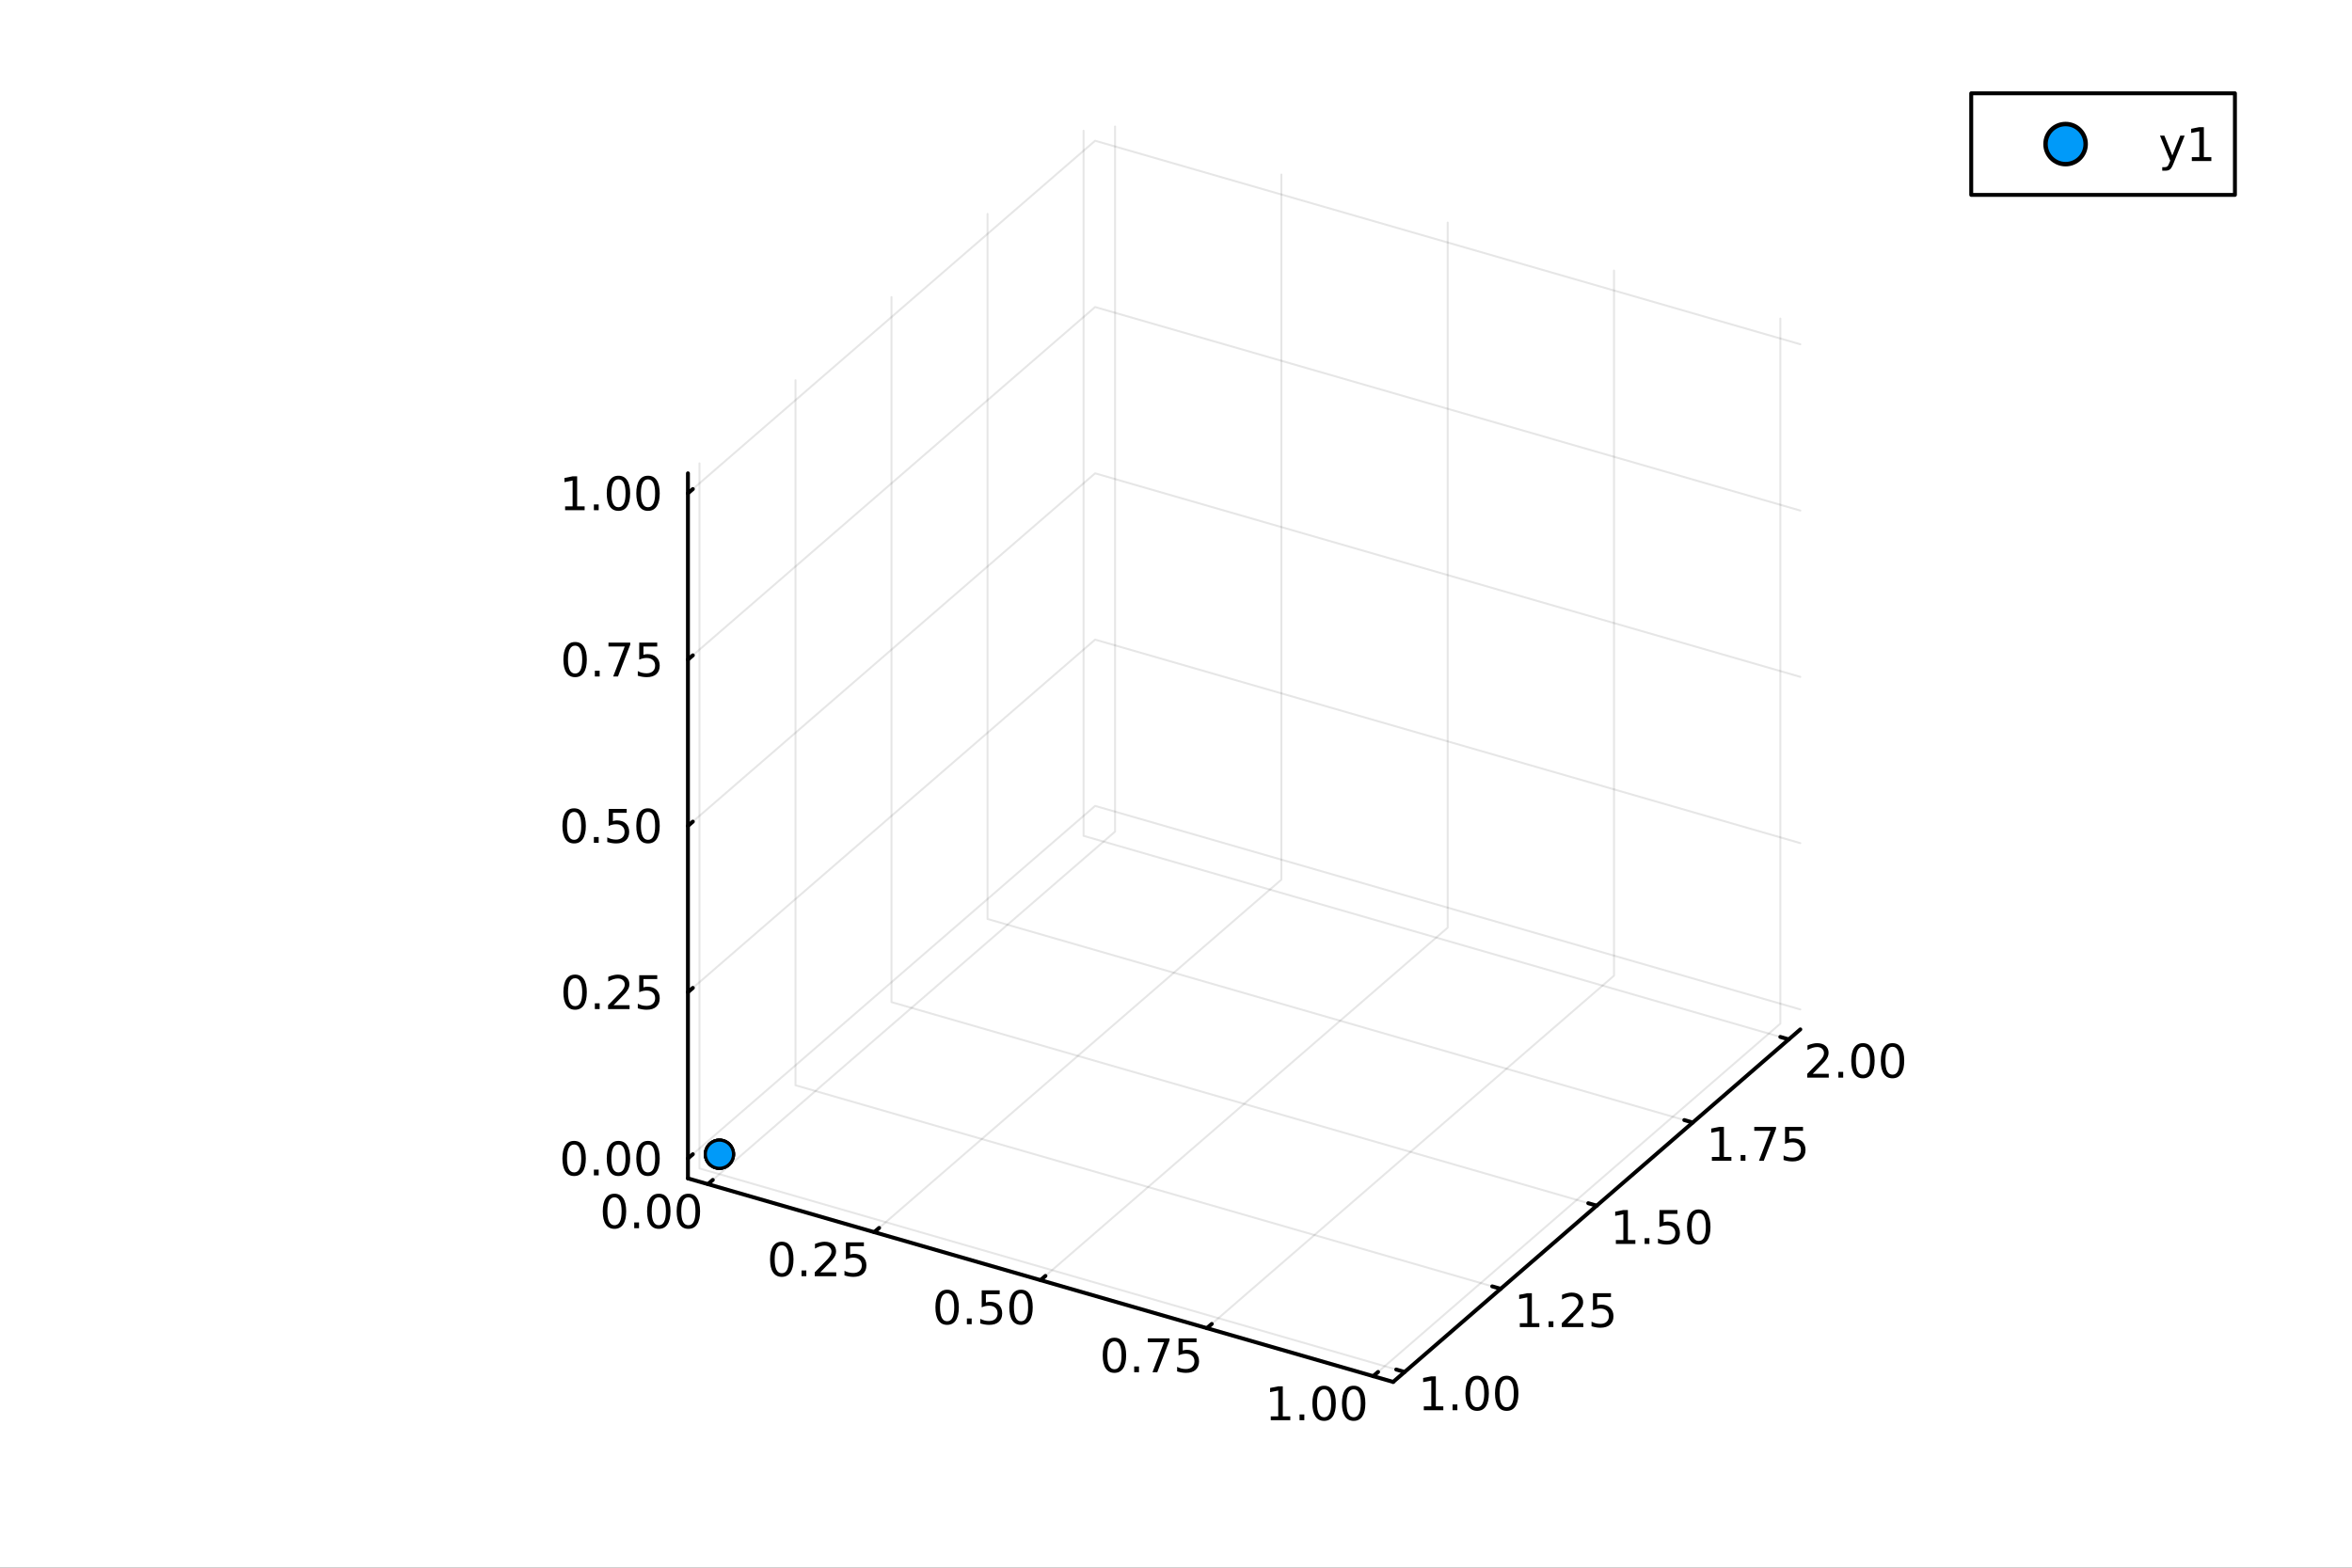 <?xml version="1.0" encoding="utf-8"?>
<svg xmlns="http://www.w3.org/2000/svg" xmlns:xlink="http://www.w3.org/1999/xlink" width="600" height="400" viewBox="0 0 2400 1600">
<rect x="0" y="0" width="2400" height="1600" fill="#333333" stroke="none"/>
<defs>
  <clipPath id="clip950">
    <rect x="0" y="0" width="2400" height="1600"/>
  </clipPath>
</defs>
<path clip-path="url(#clip950)" d="M0 1600 L2400 1600 L2400 0 L0 0  Z" fill="#ffffff" fill-rule="evenodd" fill-opacity="1"/>
<defs>
  <clipPath id="clip951">
    <rect x="480" y="0" width="1681" height="1600"/>
  </clipPath>
</defs>
<defs>
  <clipPath id="clip952">
    <rect x="186" y="47" width="2167" height="1440"/>
  </clipPath>
</defs>
<path clip-path="url(#clip952)" d="M-823.226 3625.79 L-823.226 2268.05 L-39.335 1589.18 L1318.4 1981.12 L1318.4 3338.86 L534.514 4017.73 L-823.226 3625.79  Z" fill="#ffffff" fill-rule="evenodd" fill-opacity="1"/>
<polyline clip-path="url(#clip952)" style="stroke:#000000; stroke-linecap:round; stroke-linejoin:round; stroke-width:2; stroke-opacity:0.1; fill:none" points="722.349,1208.56 1137.81,848.76 1137.81,129.158 "/>
<polyline clip-path="url(#clip952)" style="stroke:#000000; stroke-linecap:round; stroke-linejoin:round; stroke-width:2; stroke-opacity:0.1; fill:none" points="892.066,1257.55 1307.53,897.753 1307.53,178.151 "/>
<polyline clip-path="url(#clip952)" style="stroke:#000000; stroke-linecap:round; stroke-linejoin:round; stroke-width:2; stroke-opacity:0.1; fill:none" points="1061.78,1306.55 1477.25,946.746 1477.25,227.145 "/>
<polyline clip-path="url(#clip952)" style="stroke:#000000; stroke-linecap:round; stroke-linejoin:round; stroke-width:2; stroke-opacity:0.1; fill:none" points="1231.5,1355.54 1646.96,995.74 1646.96,276.138 "/>
<polyline clip-path="url(#clip952)" style="stroke:#000000; stroke-linecap:round; stroke-linejoin:round; stroke-width:2; stroke-opacity:0.1; fill:none" points="1401.22,1404.53 1816.68,1044.73 1816.68,325.131 "/>
<polyline clip-path="url(#clip952)" style="stroke:#000000; stroke-linecap:round; stroke-linejoin:round; stroke-width:2; stroke-opacity:0.1; fill:none" points="1433.34,1400.23 713.741,1192.5 713.741,472.897 "/>
<polyline clip-path="url(#clip952)" style="stroke:#000000; stroke-linecap:round; stroke-linejoin:round; stroke-width:2; stroke-opacity:0.1; fill:none" points="1531.33,1315.37 811.728,1107.64 811.728,388.038 "/>
<polyline clip-path="url(#clip952)" style="stroke:#000000; stroke-linecap:round; stroke-linejoin:round; stroke-width:2; stroke-opacity:0.1; fill:none" points="1629.32,1230.51 909.714,1022.78 909.714,303.179 "/>
<polyline clip-path="url(#clip952)" style="stroke:#000000; stroke-linecap:round; stroke-linejoin:round; stroke-width:2; stroke-opacity:0.1; fill:none" points="1727.3,1145.65 1007.7,937.923 1007.7,218.321 "/>
<polyline clip-path="url(#clip952)" style="stroke:#000000; stroke-linecap:round; stroke-linejoin:round; stroke-width:2; stroke-opacity:0.1; fill:none" points="1825.29,1060.8 1105.69,853.064 1105.69,133.462 "/>
<polyline clip-path="url(#clip952)" style="stroke:#000000; stroke-linecap:round; stroke-linejoin:round; stroke-width:2; stroke-opacity:0.1; fill:none" points="701.983,1182.32 1117.45,822.515 1837.05,1030.25 "/>
<polyline clip-path="url(#clip952)" style="stroke:#000000; stroke-linecap:round; stroke-linejoin:round; stroke-width:2; stroke-opacity:0.1; fill:none" points="701.983,1012.6 1117.45,652.797 1837.05,860.529 "/>
<polyline clip-path="url(#clip952)" style="stroke:#000000; stroke-linecap:round; stroke-linejoin:round; stroke-width:2; stroke-opacity:0.1; fill:none" points="701.983,842.881 1117.45,483.08 1837.05,690.811 "/>
<polyline clip-path="url(#clip952)" style="stroke:#000000; stroke-linecap:round; stroke-linejoin:round; stroke-width:2; stroke-opacity:0.1; fill:none" points="701.983,673.163 1117.45,313.362 1837.05,521.094 "/>
<polyline clip-path="url(#clip952)" style="stroke:#000000; stroke-linecap:round; stroke-linejoin:round; stroke-width:2; stroke-opacity:0.1; fill:none" points="701.983,503.446 1117.45,143.645 1837.05,351.376 "/>
<polyline clip-path="url(#clip950)" style="stroke:#000000; stroke-linecap:round; stroke-linejoin:round; stroke-width:4; stroke-opacity:1; fill:none" points="701.983,1202.68 1421.58,1410.41 "/>
<polyline clip-path="url(#clip950)" style="stroke:#000000; stroke-linecap:round; stroke-linejoin:round; stroke-width:4; stroke-opacity:1; fill:none" points="722.349,1208.56 727.334,1204.24 "/>
<polyline clip-path="url(#clip950)" style="stroke:#000000; stroke-linecap:round; stroke-linejoin:round; stroke-width:4; stroke-opacity:1; fill:none" points="892.066,1257.55 897.052,1253.24 "/>
<polyline clip-path="url(#clip950)" style="stroke:#000000; stroke-linecap:round; stroke-linejoin:round; stroke-width:4; stroke-opacity:1; fill:none" points="1061.78,1306.55 1066.77,1302.23 "/>
<polyline clip-path="url(#clip950)" style="stroke:#000000; stroke-linecap:round; stroke-linejoin:round; stroke-width:4; stroke-opacity:1; fill:none" points="1231.5,1355.54 1236.49,1351.22 "/>
<polyline clip-path="url(#clip950)" style="stroke:#000000; stroke-linecap:round; stroke-linejoin:round; stroke-width:4; stroke-opacity:1; fill:none" points="1401.22,1404.53 1406.2,1400.22 "/>
<path clip-path="url(#clip950)" d="M627.024 1222.03 Q623.413 1222.03 621.584 1225.59 Q619.778 1229.14 619.778 1236.27 Q619.778 1243.37 621.584 1246.94 Q623.413 1250.48 627.024 1250.48 Q630.658 1250.48 632.464 1246.94 Q634.292 1243.37 634.292 1236.27 Q634.292 1229.14 632.464 1225.59 Q630.658 1222.03 627.024 1222.03 M627.024 1218.33 Q632.834 1218.33 635.889 1222.93 Q638.968 1227.52 638.968 1236.27 Q638.968 1244.99 635.889 1249.6 Q632.834 1254.18 627.024 1254.18 Q621.214 1254.18 618.135 1249.6 Q615.079 1244.99 615.079 1236.27 Q615.079 1227.52 618.135 1222.93 Q621.214 1218.33 627.024 1218.33 Z" fill="#000000" fill-rule="nonzero" fill-opacity="1" /><path clip-path="url(#clip950)" d="M647.186 1247.63 L652.07 1247.63 L652.07 1253.51 L647.186 1253.51 L647.186 1247.63 Z" fill="#000000" fill-rule="nonzero" fill-opacity="1" /><path clip-path="url(#clip950)" d="M672.255 1222.03 Q668.644 1222.03 666.815 1225.59 Q665.01 1229.14 665.01 1236.27 Q665.01 1243.37 666.815 1246.94 Q668.644 1250.48 672.255 1250.48 Q675.889 1250.48 677.695 1246.94 Q679.523 1243.37 679.523 1236.27 Q679.523 1229.14 677.695 1225.59 Q675.889 1222.03 672.255 1222.03 M672.255 1218.33 Q678.065 1218.33 681.121 1222.93 Q684.199 1227.52 684.199 1236.27 Q684.199 1244.99 681.121 1249.6 Q678.065 1254.18 672.255 1254.18 Q666.445 1254.18 663.366 1249.6 Q660.311 1244.99 660.311 1236.27 Q660.311 1227.52 663.366 1222.93 Q666.445 1218.33 672.255 1218.33 Z" fill="#000000" fill-rule="nonzero" fill-opacity="1" /><path clip-path="url(#clip950)" d="M702.417 1222.03 Q698.806 1222.03 696.977 1225.59 Q695.172 1229.14 695.172 1236.27 Q695.172 1243.37 696.977 1246.94 Q698.806 1250.48 702.417 1250.48 Q706.051 1250.48 707.857 1246.94 Q709.685 1243.37 709.685 1236.27 Q709.685 1229.14 707.857 1225.59 Q706.051 1222.03 702.417 1222.03 M702.417 1218.33 Q708.227 1218.33 711.283 1222.93 Q714.361 1227.52 714.361 1236.27 Q714.361 1244.99 711.283 1249.6 Q708.227 1254.18 702.417 1254.18 Q696.607 1254.18 693.528 1249.6 Q690.472 1244.99 690.472 1236.27 Q690.472 1227.52 693.528 1222.93 Q696.607 1218.33 702.417 1218.33 Z" fill="#000000" fill-rule="nonzero" fill-opacity="1" /><path clip-path="url(#clip950)" d="M797.737 1271.02 Q794.125 1271.02 792.297 1274.59 Q790.491 1278.13 790.491 1285.26 Q790.491 1292.37 792.297 1295.93 Q794.125 1299.47 797.737 1299.47 Q801.371 1299.47 803.176 1295.93 Q805.005 1292.37 805.005 1285.26 Q805.005 1278.13 803.176 1274.59 Q801.371 1271.02 797.737 1271.02 M797.737 1267.32 Q803.547 1267.32 806.602 1271.93 Q809.681 1276.51 809.681 1285.26 Q809.681 1293.99 806.602 1298.59 Q803.547 1303.18 797.737 1303.18 Q791.926 1303.18 788.848 1298.59 Q785.792 1293.99 785.792 1285.26 Q785.792 1276.51 788.848 1271.93 Q791.926 1267.32 797.737 1267.32 Z" fill="#000000" fill-rule="nonzero" fill-opacity="1" /><path clip-path="url(#clip950)" d="M817.898 1296.62 L822.783 1296.62 L822.783 1302.5 L817.898 1302.5 L817.898 1296.62 Z" fill="#000000" fill-rule="nonzero" fill-opacity="1" /><path clip-path="url(#clip950)" d="M836.996 1298.57 L853.315 1298.57 L853.315 1302.5 L831.371 1302.5 L831.371 1298.57 Q834.033 1295.81 838.616 1291.18 Q843.222 1286.53 844.403 1285.19 Q846.648 1282.67 847.528 1280.93 Q848.431 1279.17 848.431 1277.48 Q848.431 1274.73 846.486 1272.99 Q844.565 1271.25 841.463 1271.25 Q839.264 1271.25 836.81 1272.02 Q834.38 1272.78 831.602 1274.33 L831.602 1269.61 Q834.426 1268.48 836.88 1267.9 Q839.334 1267.32 841.371 1267.32 Q846.741 1267.32 849.935 1270 Q853.13 1272.69 853.13 1277.18 Q853.13 1279.31 852.32 1281.23 Q851.533 1283.13 849.426 1285.72 Q848.847 1286.39 845.746 1289.61 Q842.644 1292.81 836.996 1298.57 Z" fill="#000000" fill-rule="nonzero" fill-opacity="1" /><path clip-path="url(#clip950)" d="M863.176 1267.94 L881.532 1267.94 L881.532 1271.88 L867.458 1271.88 L867.458 1280.35 Q868.477 1280 869.495 1279.84 Q870.514 1279.66 871.532 1279.66 Q877.319 1279.66 880.699 1282.83 Q884.079 1286 884.079 1291.42 Q884.079 1297 880.606 1300.1 Q877.134 1303.18 870.815 1303.18 Q868.639 1303.18 866.37 1302.81 Q864.125 1302.43 861.718 1301.69 L861.718 1297 Q863.801 1298.13 866.023 1298.68 Q868.245 1299.24 870.722 1299.24 Q874.727 1299.24 877.065 1297.13 Q879.403 1295.03 879.403 1291.42 Q879.403 1287.81 877.065 1285.7 Q874.727 1283.59 870.722 1283.59 Q868.847 1283.59 866.972 1284.01 Q865.12 1284.43 863.176 1285.31 L863.176 1267.94 Z" fill="#000000" fill-rule="nonzero" fill-opacity="1" /><path clip-path="url(#clip950)" d="M966.459 1320.02 Q962.848 1320.02 961.019 1323.58 Q959.213 1327.12 959.213 1334.25 Q959.213 1341.36 961.019 1344.92 Q962.848 1348.47 966.459 1348.47 Q970.093 1348.47 971.898 1344.92 Q973.727 1341.36 973.727 1334.25 Q973.727 1327.12 971.898 1323.58 Q970.093 1320.02 966.459 1320.02 M966.459 1316.31 Q972.269 1316.31 975.324 1320.92 Q978.403 1325.5 978.403 1334.25 Q978.403 1342.98 975.324 1347.59 Q972.269 1352.17 966.459 1352.17 Q960.648 1352.17 957.57 1347.59 Q954.514 1342.98 954.514 1334.25 Q954.514 1325.5 957.57 1320.92 Q960.648 1316.31 966.459 1316.31 Z" fill="#000000" fill-rule="nonzero" fill-opacity="1" /><path clip-path="url(#clip950)" d="M986.621 1345.62 L991.505 1345.62 L991.505 1351.5 L986.621 1351.5 L986.621 1345.62 Z" fill="#000000" fill-rule="nonzero" fill-opacity="1" /><path clip-path="url(#clip950)" d="M1001.74 1316.94 L1020.09 1316.94 L1020.09 1320.87 L1006.02 1320.87 L1006.02 1329.34 Q1007.04 1329 1008.06 1328.84 Q1009.07 1328.65 1010.09 1328.65 Q1015.88 1328.65 1019.26 1331.82 Q1022.64 1334.99 1022.64 1340.41 Q1022.64 1345.99 1019.17 1349.09 Q1015.69 1352.17 1009.38 1352.17 Q1007.2 1352.17 1004.93 1351.8 Q1002.69 1351.43 1000.28 1350.69 L1000.28 1345.99 Q1002.36 1347.12 1004.58 1347.68 Q1006.81 1348.23 1009.28 1348.23 Q1013.29 1348.23 1015.63 1346.13 Q1017.96 1344.02 1017.96 1340.41 Q1017.96 1336.8 1015.63 1334.69 Q1013.29 1332.59 1009.28 1332.59 Q1007.41 1332.59 1005.53 1333 Q1003.68 1333.42 1001.74 1334.3 L1001.74 1316.94 Z" fill="#000000" fill-rule="nonzero" fill-opacity="1" /><path clip-path="url(#clip950)" d="M1041.85 1320.02 Q1038.24 1320.02 1036.41 1323.58 Q1034.61 1327.12 1034.61 1334.25 Q1034.61 1341.36 1036.41 1344.92 Q1038.24 1348.47 1041.85 1348.47 Q1045.49 1348.47 1047.29 1344.92 Q1049.12 1341.36 1049.12 1334.25 Q1049.12 1327.12 1047.29 1323.58 Q1045.49 1320.02 1041.85 1320.02 M1041.85 1316.31 Q1047.66 1316.31 1050.72 1320.92 Q1053.8 1325.5 1053.8 1334.25 Q1053.8 1342.98 1050.72 1347.59 Q1047.66 1352.17 1041.85 1352.17 Q1036.04 1352.17 1032.96 1347.59 Q1029.91 1342.98 1029.91 1334.25 Q1029.91 1325.5 1032.96 1320.92 Q1036.04 1316.31 1041.85 1316.31 Z" fill="#000000" fill-rule="nonzero" fill-opacity="1" /><path clip-path="url(#clip950)" d="M1137.17 1369.01 Q1133.56 1369.01 1131.73 1372.57 Q1129.93 1376.12 1129.93 1383.25 Q1129.93 1390.35 1131.73 1393.92 Q1133.56 1397.46 1137.17 1397.46 Q1140.81 1397.46 1142.61 1393.92 Q1144.44 1390.35 1144.44 1383.25 Q1144.44 1376.12 1142.61 1372.57 Q1140.81 1369.01 1137.17 1369.01 M1137.17 1365.31 Q1142.98 1365.31 1146.04 1369.91 Q1149.12 1374.5 1149.12 1383.25 Q1149.12 1391.97 1146.04 1396.58 Q1142.98 1401.16 1137.17 1401.16 Q1131.36 1401.16 1128.28 1396.58 Q1125.23 1391.97 1125.23 1383.25 Q1125.23 1374.5 1128.28 1369.91 Q1131.36 1365.31 1137.17 1365.31 Z" fill="#000000" fill-rule="nonzero" fill-opacity="1" /><path clip-path="url(#clip950)" d="M1157.33 1394.61 L1162.22 1394.61 L1162.22 1400.49 L1157.33 1400.49 L1157.33 1394.61 Z" fill="#000000" fill-rule="nonzero" fill-opacity="1" /><path clip-path="url(#clip950)" d="M1171.22 1365.93 L1193.44 1365.93 L1193.44 1367.92 L1180.9 1400.49 L1176.01 1400.49 L1187.82 1369.87 L1171.22 1369.87 L1171.22 1365.93 Z" fill="#000000" fill-rule="nonzero" fill-opacity="1" /><path clip-path="url(#clip950)" d="M1202.61 1365.93 L1220.97 1365.93 L1220.97 1369.87 L1206.89 1369.87 L1206.89 1378.34 Q1207.91 1377.99 1208.93 1377.83 Q1209.95 1377.64 1210.97 1377.64 Q1216.75 1377.64 1220.13 1380.81 Q1223.51 1383.99 1223.51 1389.4 Q1223.51 1394.98 1220.04 1398.08 Q1216.57 1401.16 1210.25 1401.16 Q1208.07 1401.16 1205.81 1400.79 Q1203.56 1400.42 1201.15 1399.68 L1201.15 1394.98 Q1203.24 1396.12 1205.46 1396.67 Q1207.68 1397.23 1210.16 1397.23 Q1214.16 1397.23 1216.5 1395.12 Q1218.84 1393.01 1218.84 1389.4 Q1218.84 1385.79 1216.5 1383.69 Q1214.16 1381.58 1210.16 1381.58 Q1208.28 1381.58 1206.41 1382 Q1204.56 1382.41 1202.61 1383.29 L1202.61 1365.93 Z" fill="#000000" fill-rule="nonzero" fill-opacity="1" /><path clip-path="url(#clip950)" d="M1296.7 1445.55 L1304.34 1445.55 L1304.34 1419.18 L1296.03 1420.85 L1296.03 1416.59 L1304.3 1414.92 L1308.97 1414.92 L1308.97 1445.55 L1316.61 1445.55 L1316.61 1449.48 L1296.7 1449.48 L1296.7 1445.55 Z" fill="#000000" fill-rule="nonzero" fill-opacity="1" /><path clip-path="url(#clip950)" d="M1326.06 1443.6 L1330.94 1443.6 L1330.94 1449.48 L1326.06 1449.48 L1326.06 1443.6 Z" fill="#000000" fill-rule="nonzero" fill-opacity="1" /><path clip-path="url(#clip950)" d="M1351.12 1418 Q1347.51 1418 1345.68 1421.57 Q1343.88 1425.11 1343.88 1432.24 Q1343.88 1439.35 1345.68 1442.91 Q1347.51 1446.45 1351.12 1446.45 Q1354.76 1446.45 1356.56 1442.91 Q1358.39 1439.35 1358.39 1432.24 Q1358.39 1425.11 1356.56 1421.57 Q1354.76 1418 1351.12 1418 M1351.12 1414.3 Q1356.93 1414.3 1359.99 1418.91 Q1363.07 1423.49 1363.07 1432.24 Q1363.07 1440.97 1359.99 1445.57 Q1356.93 1450.16 1351.12 1450.16 Q1345.31 1450.16 1342.24 1445.57 Q1339.18 1440.97 1339.18 1432.24 Q1339.18 1423.49 1342.24 1418.91 Q1345.31 1414.3 1351.12 1414.3 Z" fill="#000000" fill-rule="nonzero" fill-opacity="1" /><path clip-path="url(#clip950)" d="M1381.29 1418 Q1377.68 1418 1375.85 1421.57 Q1374.04 1425.11 1374.04 1432.24 Q1374.04 1439.35 1375.85 1442.91 Q1377.68 1446.45 1381.29 1446.45 Q1384.92 1446.45 1386.73 1442.91 Q1388.56 1439.35 1388.56 1432.24 Q1388.56 1425.11 1386.73 1421.57 Q1384.92 1418 1381.29 1418 M1381.29 1414.3 Q1387.1 1414.3 1390.15 1418.91 Q1393.23 1423.49 1393.23 1432.24 Q1393.23 1440.97 1390.15 1445.57 Q1387.1 1450.16 1381.29 1450.16 Q1375.48 1450.16 1372.4 1445.57 Q1369.34 1440.97 1369.34 1432.24 Q1369.34 1423.49 1372.4 1418.91 Q1375.48 1414.3 1381.29 1414.3 Z" fill="#000000" fill-rule="nonzero" fill-opacity="1" /><polyline clip-path="url(#clip950)" style="stroke:#000000; stroke-linecap:round; stroke-linejoin:round; stroke-width:4; stroke-opacity:1; fill:none" points="1421.58,1410.41 1837.05,1050.61 "/>
<polyline clip-path="url(#clip950)" style="stroke:#000000; stroke-linecap:round; stroke-linejoin:round; stroke-width:4; stroke-opacity:1; fill:none" points="1433.34,1400.23 1424.71,1397.74 "/>
<polyline clip-path="url(#clip950)" style="stroke:#000000; stroke-linecap:round; stroke-linejoin:round; stroke-width:4; stroke-opacity:1; fill:none" points="1531.33,1315.37 1522.69,1312.88 "/>
<polyline clip-path="url(#clip950)" style="stroke:#000000; stroke-linecap:round; stroke-linejoin:round; stroke-width:4; stroke-opacity:1; fill:none" points="1629.32,1230.51 1620.68,1228.02 "/>
<polyline clip-path="url(#clip950)" style="stroke:#000000; stroke-linecap:round; stroke-linejoin:round; stroke-width:4; stroke-opacity:1; fill:none" points="1727.3,1145.65 1718.67,1143.16 "/>
<polyline clip-path="url(#clip950)" style="stroke:#000000; stroke-linecap:round; stroke-linejoin:round; stroke-width:4; stroke-opacity:1; fill:none" points="1825.29,1060.8 1816.65,1058.3 "/>
<path clip-path="url(#clip950)" d="M1452.87 1435.35 L1460.51 1435.35 L1460.51 1408.98 L1452.2 1410.65 L1452.2 1406.39 L1460.46 1404.72 L1465.14 1404.72 L1465.14 1435.35 L1472.78 1435.35 L1472.78 1439.28 L1452.87 1439.28 L1452.87 1435.35 Z" fill="#000000" fill-rule="nonzero" fill-opacity="1" /><path clip-path="url(#clip950)" d="M1482.22 1433.4 L1487.1 1433.4 L1487.1 1439.28 L1482.22 1439.28 L1482.22 1433.4 Z" fill="#000000" fill-rule="nonzero" fill-opacity="1" /><path clip-path="url(#clip950)" d="M1507.29 1407.8 Q1503.68 1407.8 1501.85 1411.36 Q1500.04 1414.91 1500.04 1422.04 Q1500.04 1429.14 1501.85 1432.71 Q1503.68 1436.25 1507.29 1436.25 Q1510.92 1436.25 1512.73 1432.71 Q1514.56 1429.14 1514.56 1422.04 Q1514.56 1414.91 1512.73 1411.36 Q1510.92 1407.8 1507.29 1407.8 M1507.29 1404.1 Q1513.1 1404.1 1516.16 1408.7 Q1519.23 1413.29 1519.23 1422.04 Q1519.23 1430.76 1516.16 1435.37 Q1513.1 1439.95 1507.29 1439.95 Q1501.48 1439.95 1498.4 1435.37 Q1495.35 1430.76 1495.35 1422.04 Q1495.35 1413.29 1498.4 1408.7 Q1501.48 1404.1 1507.29 1404.1 Z" fill="#000000" fill-rule="nonzero" fill-opacity="1" /><path clip-path="url(#clip950)" d="M1537.45 1407.8 Q1533.84 1407.8 1532.01 1411.36 Q1530.21 1414.91 1530.21 1422.04 Q1530.21 1429.14 1532.01 1432.71 Q1533.84 1436.25 1537.45 1436.25 Q1541.09 1436.25 1542.89 1432.71 Q1544.72 1429.14 1544.72 1422.04 Q1544.72 1414.91 1542.89 1411.36 Q1541.09 1407.8 1537.45 1407.8 M1537.45 1404.1 Q1543.26 1404.1 1546.32 1408.7 Q1549.4 1413.29 1549.4 1422.04 Q1549.4 1430.76 1546.32 1435.37 Q1543.26 1439.95 1537.45 1439.95 Q1531.64 1439.95 1528.56 1435.37 Q1525.51 1430.76 1525.51 1422.04 Q1525.51 1413.29 1528.56 1408.7 Q1531.64 1404.1 1537.45 1404.1 Z" fill="#000000" fill-rule="nonzero" fill-opacity="1" /><path clip-path="url(#clip950)" d="M1550.85 1350.49 L1558.49 1350.49 L1558.49 1324.12 L1550.18 1325.79 L1550.18 1321.53 L1558.45 1319.86 L1563.12 1319.86 L1563.12 1350.49 L1570.76 1350.49 L1570.76 1354.42 L1550.85 1354.42 L1550.85 1350.49 Z" fill="#000000" fill-rule="nonzero" fill-opacity="1" /><path clip-path="url(#clip950)" d="M1580.21 1348.54 L1585.09 1348.54 L1585.09 1354.42 L1580.21 1354.42 L1580.21 1348.54 Z" fill="#000000" fill-rule="nonzero" fill-opacity="1" /><path clip-path="url(#clip950)" d="M1599.3 1350.49 L1615.62 1350.49 L1615.62 1354.42 L1593.68 1354.42 L1593.68 1350.49 Q1596.34 1347.73 1600.92 1343.1 Q1605.53 1338.45 1606.71 1337.11 Q1608.96 1334.58 1609.84 1332.85 Q1610.74 1331.09 1610.74 1329.4 Q1610.74 1326.64 1608.79 1324.91 Q1606.87 1323.17 1603.77 1323.17 Q1601.57 1323.17 1599.12 1323.94 Q1596.69 1324.7 1593.91 1326.25 L1593.91 1321.53 Q1596.73 1320.39 1599.19 1319.82 Q1601.64 1319.24 1603.68 1319.24 Q1609.05 1319.24 1612.24 1321.92 Q1615.44 1324.61 1615.44 1329.1 Q1615.44 1331.23 1614.63 1333.15 Q1613.84 1335.05 1611.73 1337.64 Q1611.16 1338.31 1608.05 1341.53 Q1604.95 1344.72 1599.3 1350.49 Z" fill="#000000" fill-rule="nonzero" fill-opacity="1" /><path clip-path="url(#clip950)" d="M1625.48 1319.86 L1643.84 1319.86 L1643.84 1323.8 L1629.77 1323.8 L1629.77 1332.27 Q1630.78 1331.92 1631.8 1331.76 Q1632.82 1331.57 1633.84 1331.57 Q1639.63 1331.57 1643.01 1334.75 Q1646.39 1337.92 1646.39 1343.33 Q1646.39 1348.91 1642.91 1352.01 Q1639.44 1355.09 1633.12 1355.09 Q1630.95 1355.09 1628.68 1354.72 Q1626.43 1354.35 1624.03 1353.61 L1624.03 1348.91 Q1626.11 1350.05 1628.33 1350.6 Q1630.55 1351.16 1633.03 1351.16 Q1637.03 1351.16 1639.37 1349.05 Q1641.71 1346.95 1641.71 1343.33 Q1641.71 1339.72 1639.37 1337.62 Q1637.03 1335.51 1633.03 1335.51 Q1631.16 1335.51 1629.28 1335.93 Q1627.43 1336.34 1625.48 1337.22 L1625.48 1319.86 Z" fill="#000000" fill-rule="nonzero" fill-opacity="1" /><path clip-path="url(#clip950)" d="M1648.84 1265.63 L1656.48 1265.63 L1656.48 1239.26 L1648.17 1240.93 L1648.17 1236.67 L1656.43 1235 L1661.11 1235 L1661.11 1265.63 L1668.75 1265.63 L1668.75 1269.56 L1648.84 1269.56 L1648.84 1265.63 Z" fill="#000000" fill-rule="nonzero" fill-opacity="1" /><path clip-path="url(#clip950)" d="M1678.19 1263.68 L1683.08 1263.68 L1683.08 1269.56 L1678.19 1269.56 L1678.19 1263.68 Z" fill="#000000" fill-rule="nonzero" fill-opacity="1" /><path clip-path="url(#clip950)" d="M1693.31 1235 L1711.66 1235 L1711.66 1238.94 L1697.59 1238.94 L1697.59 1247.41 Q1698.61 1247.06 1699.63 1246.9 Q1700.65 1246.72 1701.67 1246.72 Q1707.45 1246.72 1710.83 1249.89 Q1714.21 1253.06 1714.21 1258.48 Q1714.21 1264.05 1710.74 1267.16 Q1707.27 1270.23 1700.95 1270.23 Q1698.77 1270.23 1696.5 1269.86 Q1694.26 1269.49 1691.85 1268.75 L1691.85 1264.05 Q1693.93 1265.19 1696.16 1265.74 Q1698.38 1266.3 1700.85 1266.3 Q1704.86 1266.3 1707.2 1264.19 Q1709.54 1262.09 1709.54 1258.48 Q1709.54 1254.86 1707.2 1252.76 Q1704.86 1250.65 1700.85 1250.65 Q1698.98 1250.65 1697.1 1251.07 Q1695.25 1251.48 1693.31 1252.36 L1693.31 1235 Z" fill="#000000" fill-rule="nonzero" fill-opacity="1" /><path clip-path="url(#clip950)" d="M1733.42 1238.08 Q1729.81 1238.08 1727.98 1241.65 Q1726.18 1245.19 1726.18 1252.32 Q1726.18 1259.42 1727.98 1262.99 Q1729.81 1266.53 1733.42 1266.53 Q1737.06 1266.53 1738.86 1262.99 Q1740.69 1259.42 1740.69 1252.32 Q1740.69 1245.19 1738.86 1241.65 Q1737.06 1238.08 1733.42 1238.08 M1733.42 1234.38 Q1739.23 1234.38 1742.29 1238.98 Q1745.37 1243.57 1745.37 1252.32 Q1745.37 1261.04 1742.29 1265.65 Q1739.23 1270.23 1733.42 1270.23 Q1727.61 1270.23 1724.54 1265.65 Q1721.48 1261.04 1721.48 1252.32 Q1721.48 1243.57 1724.54 1238.98 Q1727.61 1234.38 1733.42 1234.38 Z" fill="#000000" fill-rule="nonzero" fill-opacity="1" /><path clip-path="url(#clip950)" d="M1746.83 1180.77 L1754.47 1180.77 L1754.47 1154.4 L1746.16 1156.07 L1746.16 1151.81 L1754.42 1150.14 L1759.1 1150.14 L1759.1 1180.77 L1766.73 1180.77 L1766.73 1184.7 L1746.83 1184.7 L1746.83 1180.77 Z" fill="#000000" fill-rule="nonzero" fill-opacity="1" /><path clip-path="url(#clip950)" d="M1776.18 1178.82 L1781.06 1178.82 L1781.06 1184.7 L1776.18 1184.7 L1776.18 1178.82 Z" fill="#000000" fill-rule="nonzero" fill-opacity="1" /><path clip-path="url(#clip950)" d="M1790.07 1150.14 L1812.29 1150.14 L1812.29 1152.14 L1799.74 1184.7 L1794.86 1184.7 L1806.67 1154.08 L1790.07 1154.08 L1790.07 1150.14 Z" fill="#000000" fill-rule="nonzero" fill-opacity="1" /><path clip-path="url(#clip950)" d="M1821.46 1150.14 L1839.81 1150.14 L1839.81 1154.08 L1825.74 1154.08 L1825.74 1162.55 Q1826.76 1162.2 1827.78 1162.04 Q1828.79 1161.86 1829.81 1161.86 Q1835.6 1161.86 1838.98 1165.03 Q1842.36 1168.2 1842.36 1173.62 Q1842.36 1179.2 1838.89 1182.3 Q1835.42 1185.38 1829.1 1185.38 Q1826.92 1185.38 1824.65 1185.01 Q1822.41 1184.64 1820 1183.89 L1820 1179.2 Q1822.08 1180.33 1824.3 1180.89 Q1826.53 1181.44 1829 1181.44 Q1833.01 1181.44 1835.35 1179.33 Q1837.68 1177.23 1837.68 1173.62 Q1837.68 1170.01 1835.35 1167.9 Q1833.01 1165.79 1829 1165.79 Q1827.13 1165.79 1825.25 1166.21 Q1823.4 1166.63 1821.46 1167.51 L1821.46 1150.14 Z" fill="#000000" fill-rule="nonzero" fill-opacity="1" /><path clip-path="url(#clip950)" d="M1849.77 1095.91 L1866.09 1095.91 L1866.09 1099.85 L1844.14 1099.85 L1844.14 1095.91 Q1846.8 1093.16 1851.39 1088.53 Q1855.99 1083.87 1857.18 1082.53 Q1859.42 1080.01 1860.3 1078.27 Q1861.2 1076.51 1861.2 1074.82 Q1861.2 1072.07 1859.26 1070.33 Q1857.34 1068.6 1854.24 1068.6 Q1852.04 1068.6 1849.58 1069.36 Q1847.15 1070.12 1844.37 1071.67 L1844.37 1066.95 Q1847.2 1065.82 1849.65 1065.24 Q1852.11 1064.66 1854.14 1064.66 Q1859.51 1064.66 1862.71 1067.35 Q1865.9 1070.03 1865.9 1074.52 Q1865.9 1076.65 1865.09 1078.57 Q1864.3 1080.47 1862.2 1083.06 Q1861.62 1083.73 1858.52 1086.95 Q1855.42 1090.15 1849.77 1095.91 Z" fill="#000000" fill-rule="nonzero" fill-opacity="1" /><path clip-path="url(#clip950)" d="M1875.9 1093.97 L1880.79 1093.97 L1880.79 1099.85 L1875.9 1099.85 L1875.9 1093.97 Z" fill="#000000" fill-rule="nonzero" fill-opacity="1" /><path clip-path="url(#clip950)" d="M1900.97 1068.36 Q1897.36 1068.36 1895.53 1071.93 Q1893.73 1075.47 1893.73 1082.6 Q1893.73 1089.71 1895.53 1093.27 Q1897.36 1096.81 1900.97 1096.81 Q1904.61 1096.81 1906.41 1093.27 Q1908.24 1089.71 1908.24 1082.6 Q1908.24 1075.47 1906.41 1071.93 Q1904.61 1068.36 1900.97 1068.36 M1900.97 1064.66 Q1906.78 1064.66 1909.84 1069.27 Q1912.92 1073.85 1912.92 1082.6 Q1912.92 1091.33 1909.84 1095.93 Q1906.78 1100.52 1900.97 1100.52 Q1895.16 1100.52 1892.08 1095.93 Q1889.03 1091.33 1889.03 1082.6 Q1889.03 1073.85 1892.08 1069.27 Q1895.16 1064.66 1900.97 1064.66 Z" fill="#000000" fill-rule="nonzero" fill-opacity="1" /><path clip-path="url(#clip950)" d="M1931.13 1068.36 Q1927.52 1068.36 1925.69 1071.93 Q1923.89 1075.47 1923.89 1082.6 Q1923.89 1089.71 1925.69 1093.27 Q1927.52 1096.81 1931.13 1096.81 Q1934.77 1096.81 1936.57 1093.27 Q1938.4 1089.71 1938.4 1082.6 Q1938.4 1075.47 1936.57 1071.93 Q1934.77 1068.36 1931.13 1068.36 M1931.13 1064.66 Q1936.94 1064.66 1940 1069.27 Q1943.08 1073.85 1943.08 1082.6 Q1943.08 1091.33 1940 1095.93 Q1936.94 1100.52 1931.13 1100.52 Q1925.32 1100.52 1922.24 1095.93 Q1919.19 1091.33 1919.19 1082.6 Q1919.19 1073.85 1922.24 1069.27 Q1925.32 1064.66 1931.13 1064.66 Z" fill="#000000" fill-rule="nonzero" fill-opacity="1" /><polyline clip-path="url(#clip950)" style="stroke:#000000; stroke-linecap:round; stroke-linejoin:round; stroke-width:4; stroke-opacity:1; fill:none" points="701.983,1202.68 701.983,483.08 "/>
<polyline clip-path="url(#clip950)" style="stroke:#000000; stroke-linecap:round; stroke-linejoin:round; stroke-width:4; stroke-opacity:1; fill:none" points="701.983,1182.32 706.968,1178 "/>
<polyline clip-path="url(#clip950)" style="stroke:#000000; stroke-linecap:round; stroke-linejoin:round; stroke-width:4; stroke-opacity:1; fill:none" points="701.983,1012.6 706.968,1008.28 "/>
<polyline clip-path="url(#clip950)" style="stroke:#000000; stroke-linecap:round; stroke-linejoin:round; stroke-width:4; stroke-opacity:1; fill:none" points="701.983,842.881 706.968,838.563 "/>
<polyline clip-path="url(#clip950)" style="stroke:#000000; stroke-linecap:round; stroke-linejoin:round; stroke-width:4; stroke-opacity:1; fill:none" points="701.983,673.163 706.968,668.846 "/>
<polyline clip-path="url(#clip950)" style="stroke:#000000; stroke-linecap:round; stroke-linejoin:round; stroke-width:4; stroke-opacity:1; fill:none" points="701.983,503.446 706.968,499.128 "/>
<path clip-path="url(#clip950)" d="M585.845 1168.11 Q582.234 1168.11 580.406 1171.68 Q578.6 1175.22 578.6 1182.35 Q578.6 1189.46 580.406 1193.02 Q582.234 1196.56 585.845 1196.56 Q589.48 1196.56 591.285 1193.02 Q593.114 1189.46 593.114 1182.35 Q593.114 1175.22 591.285 1171.68 Q589.48 1168.11 585.845 1168.11 M585.845 1164.41 Q591.655 1164.41 594.711 1169.02 Q597.79 1173.6 597.79 1182.35 Q597.79 1191.08 594.711 1195.68 Q591.655 1200.27 585.845 1200.27 Q580.035 1200.27 576.956 1195.68 Q573.901 1191.08 573.901 1182.35 Q573.901 1173.6 576.956 1169.02 Q580.035 1164.41 585.845 1164.41 Z" fill="#000000" fill-rule="nonzero" fill-opacity="1" /><path clip-path="url(#clip950)" d="M606.007 1193.72 L610.892 1193.72 L610.892 1199.6 L606.007 1199.6 L606.007 1193.72 Z" fill="#000000" fill-rule="nonzero" fill-opacity="1" /><path clip-path="url(#clip950)" d="M631.077 1168.11 Q627.465 1168.11 625.637 1171.68 Q623.831 1175.22 623.831 1182.35 Q623.831 1189.46 625.637 1193.02 Q627.465 1196.56 631.077 1196.56 Q634.711 1196.56 636.516 1193.02 Q638.345 1189.46 638.345 1182.35 Q638.345 1175.22 636.516 1171.68 Q634.711 1168.11 631.077 1168.11 M631.077 1164.41 Q636.887 1164.41 639.942 1169.02 Q643.021 1173.6 643.021 1182.35 Q643.021 1191.08 639.942 1195.68 Q636.887 1200.27 631.077 1200.27 Q625.266 1200.27 622.188 1195.68 Q619.132 1191.08 619.132 1182.35 Q619.132 1173.6 622.188 1169.02 Q625.266 1164.41 631.077 1164.41 Z" fill="#000000" fill-rule="nonzero" fill-opacity="1" /><path clip-path="url(#clip950)" d="M661.238 1168.11 Q657.627 1168.11 655.799 1171.68 Q653.993 1175.22 653.993 1182.35 Q653.993 1189.46 655.799 1193.02 Q657.627 1196.56 661.238 1196.56 Q664.873 1196.56 666.678 1193.02 Q668.507 1189.46 668.507 1182.35 Q668.507 1175.22 666.678 1171.68 Q664.873 1168.11 661.238 1168.11 M661.238 1164.41 Q667.049 1164.41 670.104 1169.02 Q673.183 1173.6 673.183 1182.35 Q673.183 1191.08 670.104 1195.68 Q667.049 1200.27 661.238 1200.27 Q655.428 1200.27 652.35 1195.68 Q649.294 1191.08 649.294 1182.35 Q649.294 1173.6 652.35 1169.02 Q655.428 1164.41 661.238 1164.41 Z" fill="#000000" fill-rule="nonzero" fill-opacity="1" /><path clip-path="url(#clip950)" d="M586.841 998.397 Q583.23 998.397 581.401 1001.96 Q579.595 1005.5 579.595 1012.63 Q579.595 1019.74 581.401 1023.3 Q583.23 1026.85 586.841 1026.85 Q590.475 1026.85 592.28 1023.3 Q594.109 1019.74 594.109 1012.63 Q594.109 1005.5 592.28 1001.96 Q590.475 998.397 586.841 998.397 M586.841 994.693 Q592.651 994.693 595.706 999.3 Q598.785 1003.88 598.785 1012.63 Q598.785 1021.36 595.706 1025.97 Q592.651 1030.55 586.841 1030.55 Q581.031 1030.55 577.952 1025.97 Q574.896 1021.36 574.896 1012.63 Q574.896 1003.88 577.952 999.3 Q581.031 994.693 586.841 994.693 Z" fill="#000000" fill-rule="nonzero" fill-opacity="1" /><path clip-path="url(#clip950)" d="M607.003 1024 L611.887 1024 L611.887 1029.88 L607.003 1029.88 L607.003 1024 Z" fill="#000000" fill-rule="nonzero" fill-opacity="1" /><path clip-path="url(#clip950)" d="M626.1 1025.94 L642.419 1025.94 L642.419 1029.88 L620.475 1029.88 L620.475 1025.94 Q623.137 1023.19 627.72 1018.56 Q632.327 1013.91 633.507 1012.56 Q635.752 1010.04 636.632 1008.3 Q637.535 1006.55 637.535 1004.86 Q637.535 1002.1 635.59 1000.36 Q633.669 998.628 630.567 998.628 Q628.368 998.628 625.915 999.392 Q623.484 1000.16 620.706 1001.71 L620.706 996.985 Q623.53 995.851 625.984 995.272 Q628.438 994.693 630.475 994.693 Q635.845 994.693 639.04 997.378 Q642.234 1000.06 642.234 1004.55 Q642.234 1006.68 641.424 1008.61 Q640.637 1010.5 638.53 1013.1 Q637.952 1013.77 634.85 1016.98 Q631.748 1020.18 626.1 1025.94 Z" fill="#000000" fill-rule="nonzero" fill-opacity="1" /><path clip-path="url(#clip950)" d="M652.28 995.318 L670.637 995.318 L670.637 999.253 L656.563 999.253 L656.563 1007.73 Q657.581 1007.38 658.6 1007.22 Q659.618 1007.03 660.637 1007.03 Q666.424 1007.03 669.803 1010.2 Q673.183 1013.37 673.183 1018.79 Q673.183 1024.37 669.711 1027.47 Q666.238 1030.55 659.919 1030.55 Q657.743 1030.55 655.475 1030.18 Q653.229 1029.81 650.822 1029.07 L650.822 1024.37 Q652.905 1025.5 655.127 1026.06 Q657.35 1026.61 659.826 1026.61 Q663.831 1026.61 666.169 1024.51 Q668.507 1022.4 668.507 1018.79 Q668.507 1015.18 666.169 1013.07 Q663.831 1010.97 659.826 1010.97 Q657.951 1010.97 656.076 1011.38 Q654.225 1011.8 652.28 1012.68 L652.28 995.318 Z" fill="#000000" fill-rule="nonzero" fill-opacity="1" /><path clip-path="url(#clip950)" d="M585.845 828.68 Q582.234 828.68 580.406 832.244 Q578.6 835.786 578.6 842.916 Q578.6 850.022 580.406 853.587 Q582.234 857.128 585.845 857.128 Q589.48 857.128 591.285 853.587 Q593.114 850.022 593.114 842.916 Q593.114 835.786 591.285 832.244 Q589.48 828.68 585.845 828.68 M585.845 824.976 Q591.655 824.976 594.711 829.582 Q597.79 834.166 597.79 842.916 Q597.79 851.642 594.711 856.249 Q591.655 860.832 585.845 860.832 Q580.035 860.832 576.956 856.249 Q573.901 851.642 573.901 842.916 Q573.901 834.166 576.956 829.582 Q580.035 824.976 585.845 824.976 Z" fill="#000000" fill-rule="nonzero" fill-opacity="1" /><path clip-path="url(#clip950)" d="M606.007 854.281 L610.892 854.281 L610.892 860.161 L606.007 860.161 L606.007 854.281 Z" fill="#000000" fill-rule="nonzero" fill-opacity="1" /><path clip-path="url(#clip950)" d="M621.123 825.601 L639.479 825.601 L639.479 829.536 L625.405 829.536 L625.405 838.008 Q626.424 837.661 627.442 837.499 Q628.461 837.314 629.479 837.314 Q635.266 837.314 638.646 840.485 Q642.026 843.656 642.026 849.073 Q642.026 854.652 638.553 857.753 Q635.081 860.832 628.762 860.832 Q626.586 860.832 624.317 860.462 Q622.072 860.091 619.665 859.351 L619.665 854.652 Q621.748 855.786 623.97 856.341 Q626.192 856.897 628.669 856.897 Q632.674 856.897 635.012 854.791 Q637.35 852.684 637.35 849.073 Q637.35 845.462 635.012 843.355 Q632.674 841.249 628.669 841.249 Q626.794 841.249 624.919 841.666 Q623.067 842.082 621.123 842.962 L621.123 825.601 Z" fill="#000000" fill-rule="nonzero" fill-opacity="1" /><path clip-path="url(#clip950)" d="M661.238 828.68 Q657.627 828.68 655.799 832.244 Q653.993 835.786 653.993 842.916 Q653.993 850.022 655.799 853.587 Q657.627 857.128 661.238 857.128 Q664.873 857.128 666.678 853.587 Q668.507 850.022 668.507 842.916 Q668.507 835.786 666.678 832.244 Q664.873 828.68 661.238 828.68 M661.238 824.976 Q667.049 824.976 670.104 829.582 Q673.183 834.166 673.183 842.916 Q673.183 851.642 670.104 856.249 Q667.049 860.832 661.238 860.832 Q655.428 860.832 652.35 856.249 Q649.294 851.642 649.294 842.916 Q649.294 834.166 652.35 829.582 Q655.428 824.976 661.238 824.976 Z" fill="#000000" fill-rule="nonzero" fill-opacity="1" /><path clip-path="url(#clip950)" d="M586.841 658.962 Q583.23 658.962 581.401 662.527 Q579.595 666.069 579.595 673.198 Q579.595 680.305 581.401 683.869 Q583.23 687.411 586.841 687.411 Q590.475 687.411 592.28 683.869 Q594.109 680.305 594.109 673.198 Q594.109 666.069 592.28 662.527 Q590.475 658.962 586.841 658.962 M586.841 655.258 Q592.651 655.258 595.706 659.865 Q598.785 664.448 598.785 673.198 Q598.785 681.925 595.706 686.531 Q592.651 691.115 586.841 691.115 Q581.031 691.115 577.952 686.531 Q574.896 681.925 574.896 673.198 Q574.896 664.448 577.952 659.865 Q581.031 655.258 586.841 655.258 Z" fill="#000000" fill-rule="nonzero" fill-opacity="1" /><path clip-path="url(#clip950)" d="M607.003 684.564 L611.887 684.564 L611.887 690.443 L607.003 690.443 L607.003 684.564 Z" fill="#000000" fill-rule="nonzero" fill-opacity="1" /><path clip-path="url(#clip950)" d="M620.891 655.883 L643.114 655.883 L643.114 657.874 L630.567 690.443 L625.683 690.443 L637.489 659.819 L620.891 659.819 L620.891 655.883 Z" fill="#000000" fill-rule="nonzero" fill-opacity="1" /><path clip-path="url(#clip950)" d="M652.28 655.883 L670.637 655.883 L670.637 659.819 L656.563 659.819 L656.563 668.291 Q657.581 667.944 658.6 667.782 Q659.618 667.596 660.637 667.596 Q666.424 667.596 669.803 670.768 Q673.183 673.939 673.183 679.356 Q673.183 684.934 669.711 688.036 Q666.238 691.115 659.919 691.115 Q657.743 691.115 655.475 690.744 Q653.229 690.374 650.822 689.633 L650.822 684.934 Q652.905 686.068 655.127 686.624 Q657.35 687.18 659.826 687.18 Q663.831 687.18 666.169 685.073 Q668.507 682.967 668.507 679.356 Q668.507 675.744 666.169 673.638 Q663.831 671.532 659.826 671.532 Q657.951 671.532 656.076 671.948 Q654.225 672.365 652.28 673.244 L652.28 655.883 Z" fill="#000000" fill-rule="nonzero" fill-opacity="1" /><path clip-path="url(#clip950)" d="M576.656 516.791 L584.294 516.791 L584.294 490.425 L575.984 492.092 L575.984 487.833 L584.248 486.166 L588.924 486.166 L588.924 516.791 L596.563 516.791 L596.563 520.726 L576.656 520.726 L576.656 516.791 Z" fill="#000000" fill-rule="nonzero" fill-opacity="1" /><path clip-path="url(#clip950)" d="M606.007 514.846 L610.892 514.846 L610.892 520.726 L606.007 520.726 L606.007 514.846 Z" fill="#000000" fill-rule="nonzero" fill-opacity="1" /><path clip-path="url(#clip950)" d="M631.077 489.245 Q627.465 489.245 625.637 492.809 Q623.831 496.351 623.831 503.481 Q623.831 510.587 625.637 514.152 Q627.465 517.694 631.077 517.694 Q634.711 517.694 636.516 514.152 Q638.345 510.587 638.345 503.481 Q638.345 496.351 636.516 492.809 Q634.711 489.245 631.077 489.245 M631.077 485.541 Q636.887 485.541 639.942 490.147 Q643.021 494.731 643.021 503.481 Q643.021 512.208 639.942 516.814 Q636.887 521.397 631.077 521.397 Q625.266 521.397 622.188 516.814 Q619.132 512.208 619.132 503.481 Q619.132 494.731 622.188 490.147 Q625.266 485.541 631.077 485.541 Z" fill="#000000" fill-rule="nonzero" fill-opacity="1" /><path clip-path="url(#clip950)" d="M661.238 489.245 Q657.627 489.245 655.799 492.809 Q653.993 496.351 653.993 503.481 Q653.993 510.587 655.799 514.152 Q657.627 517.694 661.238 517.694 Q664.873 517.694 666.678 514.152 Q668.507 510.587 668.507 503.481 Q668.507 496.351 666.678 492.809 Q664.873 489.245 661.238 489.245 M661.238 485.541 Q667.049 485.541 670.104 490.147 Q673.183 494.731 673.183 503.481 Q673.183 512.208 670.104 516.814 Q667.049 521.397 661.238 521.397 Q655.428 521.397 652.35 516.814 Q649.294 512.208 649.294 503.481 Q649.294 494.731 652.35 490.147 Q655.428 485.541 661.238 485.541 Z" fill="#000000" fill-rule="nonzero" fill-opacity="1" /><circle clip-path="url(#clip952)" cx="734.107" cy="1178.01" r="14.4" fill="#009af9" fill-rule="evenodd" fill-opacity="1" stroke="#000000" stroke-opacity="1" stroke-width="3.2"/>
<circle clip-path="url(#clip952)" cx="734.107" cy="1178.01" r="14.4" fill="#009af9" fill-rule="evenodd" fill-opacity="1" stroke="#000000" stroke-opacity="1" stroke-width="3.2"/>
<circle clip-path="url(#clip952)" cx="734.107" cy="1178.01" r="14.4" fill="#009af9" fill-rule="evenodd" fill-opacity="1" stroke="#000000" stroke-opacity="1" stroke-width="3.2"/>
<path clip-path="url(#clip950)" d="M2011.46 198.898 L2280.54 198.898 L2280.54 95.218 L2011.46 95.218  Z" fill="#ffffff" fill-rule="evenodd" fill-opacity="1"/>
<polyline clip-path="url(#clip950)" style="stroke:#000000; stroke-linecap:round; stroke-linejoin:round; stroke-width:4; stroke-opacity:1; fill:none" points="2011.46,198.898 2280.54,198.898 2280.54,95.218 2011.46,95.218 2011.46,198.898 "/>
<circle clip-path="url(#clip950)" cx="2107.75" cy="147.058" r="20.48" fill="#009af9" fill-rule="evenodd" fill-opacity="1" stroke="#000000" stroke-opacity="1" stroke-width="4.551"/>
<path clip-path="url(#clip950)" d="M2217.88 166.745 Q2216.07 171.375 2214.36 172.787 Q2212.65 174.199 2209.78 174.199 L2206.38 174.199 L2206.38 170.634 L2208.88 170.634 Q2210.63 170.634 2211.61 169.8 Q2212.58 168.967 2213.76 165.865 L2214.52 163.921 L2204.04 138.412 L2208.55 138.412 L2216.65 158.689 L2224.76 138.412 L2229.27 138.412 L2217.88 166.745 Z" fill="#000000" fill-rule="nonzero" fill-opacity="1" /><path clip-path="url(#clip950)" d="M2236.56 160.402 L2244.2 160.402 L2244.2 134.037 L2235.89 135.703 L2235.89 131.444 L2244.15 129.778 L2248.83 129.778 L2248.83 160.402 L2256.47 160.402 L2256.47 164.338 L2236.56 164.338 L2236.56 160.402 Z" fill="#000000" fill-rule="nonzero" fill-opacity="1" /></svg>
